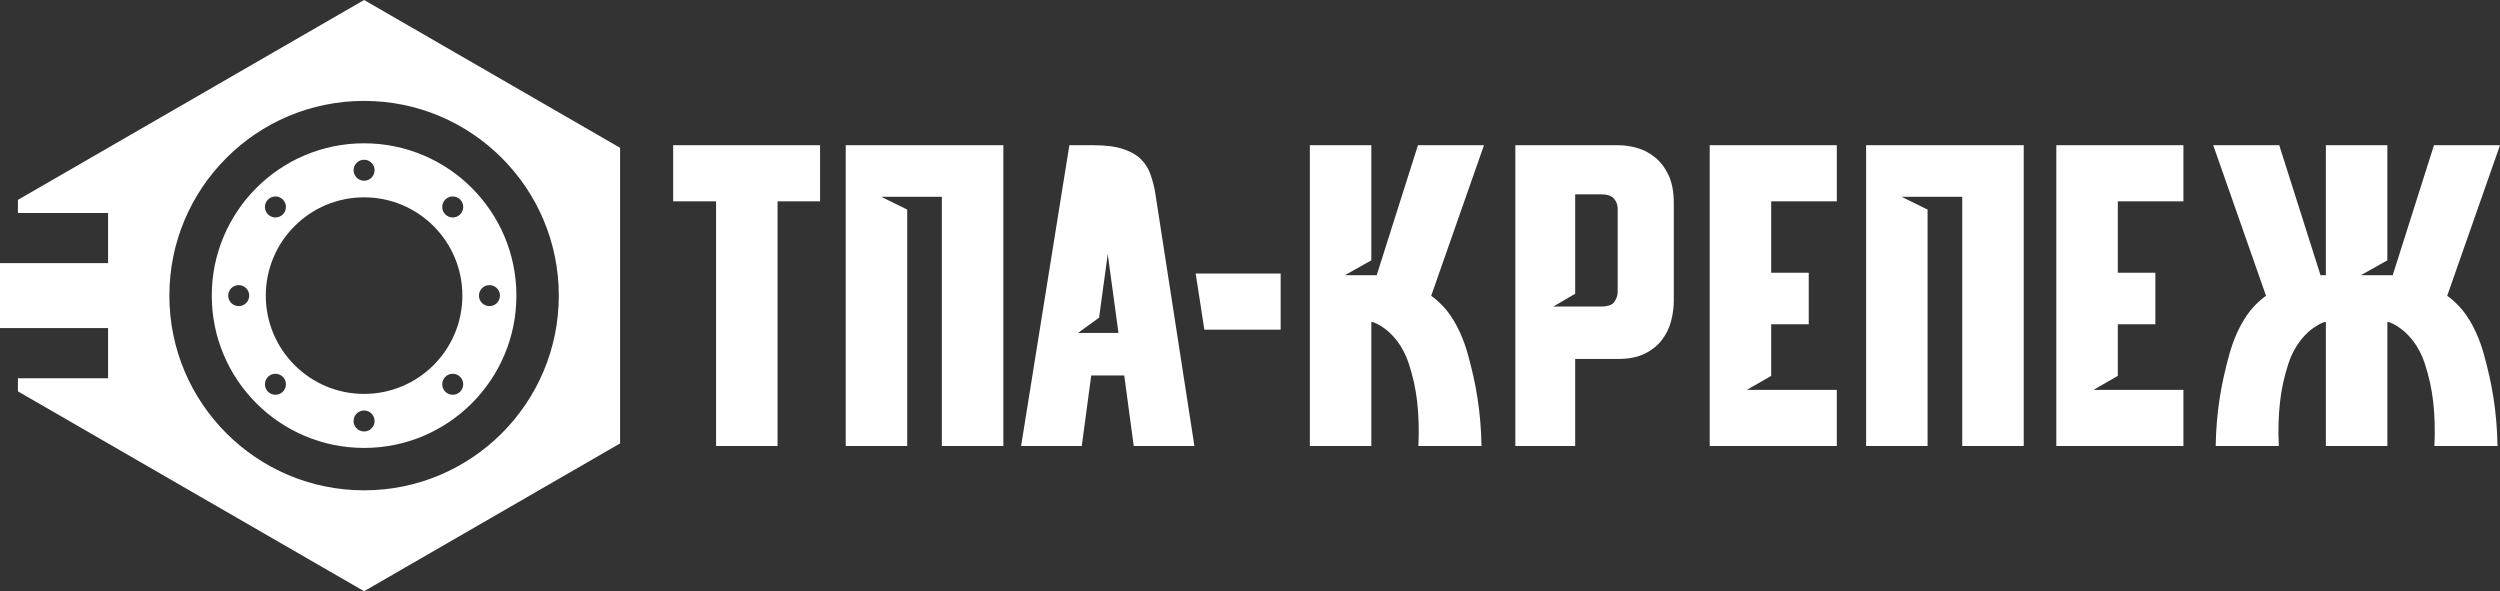 <?xml version="1.0" encoding="UTF-8"?>
<!DOCTYPE svg PUBLIC "-//W3C//DTD SVG 1.1//EN" "http://www.w3.org/Graphics/SVG/1.1/DTD/svg11.dtd">
<!-- Creator: CorelDRAW 2018 -->
<svg xmlns="http://www.w3.org/2000/svg" xml:space="preserve" width="53.397mm" height="12.628mm" version="1.1" style="shape-rendering:geometricPrecision; text-rendering:geometricPrecision; image-rendering:optimizeQuality; fill-rule:evenodd; clip-rule:evenodd"
viewBox="0 0 5339.7 1262.76"
 xmlns:xlink="http://www.w3.org/1999/xlink">
 <rect x="0" y="0" width="5339.7" height="1262.76" fill="#333333" stroke="none"/>
 <defs>
  <style type="text/css">
   <![CDATA[
    .fil0 {fill:white}
    .fil1 {fill:white;fill-rule:nonzero}
   ]]>
  </style>
 </defs>
 <g id="Layer_x0020_1">
  <g id="_986170168">
   <path class="fil0" d="M777.65 0l273.38 157.83 273.4 157.85 0 315.7 0 315.69 -273.4 157.85 -273.38 157.84 -273.4 -157.84c-155.59,-89.83 -310.46,-179.25 -465.98,-269.03l0 -28.04 192.57 0 0 -107.09 -230.84 0 0 -138.77 230.84 0 0 -107.09 -192.57 0 0 -28.04c155.52,-89.79 310.39,-179.2 465.98,-269.03l273.4 -157.83zm0 215.48c229.69,0 415.89,186.2 415.89,415.9 0,229.69 -186.2,415.89 -415.89,415.89 -229.71,0 -415.92,-186.2 -415.92,-415.89 0,-229.7 186.21,-415.9 415.92,-415.9z"/>
   <path class="fil0" d="M777.64 306.06c179.66,0 325.31,145.65 325.31,325.31 0,179.67 -145.65,325.32 -325.31,325.32 -179.67,0 -325.32,-145.65 -325.32,-325.32 0,-179.66 145.65,-325.31 325.32,-325.31zm205.21 120.1c-8.76,-8.76 -22.96,-8.76 -31.73,0 -8.76,8.76 -8.76,22.97 0,31.73 8.77,8.76 22.97,8.76 31.73,0 8.76,-8.76 8.76,-22.97 0,-31.73zm-410.43 410.43c-8.76,-8.76 -8.76,-22.97 0,-31.73 8.76,-8.76 22.97,-8.76 31.73,0 8.76,8.76 8.76,22.97 0,31.73 -8.76,8.76 -22.97,8.76 -31.73,0zm495.44 -205.22c0,-12.39 -10.05,-22.43 -22.44,-22.43 -12.39,0 -22.44,10.04 -22.44,22.43 0,12.4 10.05,22.44 22.44,22.44 12.39,0 22.44,-10.04 22.44,-22.44zm-580.44 0c0,-12.39 10.04,-22.43 22.44,-22.43 12.39,0 22.43,10.04 22.43,22.43 0,12.4 -10.04,22.44 -22.43,22.44 -12.4,0 -22.44,-10.04 -22.44,-22.44zm495.43 205.22c8.76,-8.76 8.76,-22.97 0,-31.73 -8.76,-8.76 -22.96,-8.76 -31.73,0 -8.76,8.76 -8.76,22.97 0,31.73 8.77,8.76 22.97,8.76 31.73,0zm-410.43 -410.43c8.76,-8.76 22.97,-8.76 31.73,0 8.76,8.76 8.76,22.97 0,31.73 -8.76,8.76 -22.97,8.76 -31.73,0 -8.76,-8.76 -8.76,-22.97 0,-31.73zm205.22 495.43c12.39,0 22.43,-10.04 22.43,-22.43 0,-12.39 -10.04,-22.44 -22.43,-22.44 -12.39,0 -22.44,10.05 -22.44,22.44 0,12.39 10.05,22.43 22.44,22.43zm0 -580.43c12.39,0 22.43,10.04 22.43,22.43 0,12.39 -10.04,22.44 -22.43,22.44 -12.39,0 -22.44,-10.05 -22.44,-22.44 0,-12.39 10.05,-22.43 22.44,-22.43zm0 80.28c115.94,0 209.93,93.99 209.93,209.93 0,115.95 -93.99,209.94 -209.93,209.94 -115.94,0 -209.94,-93.99 -209.94,-209.94 0,-115.94 94,-209.93 209.94,-209.93z"/>
   <path class="fil1" d="M1751.55 310.12l0 119.86 -90.78 0 0 522.65 -131.32 0 0 -522.65 -91.66 0 0 -119.86 313.76 0zm130.6 110.16l55.53 27.33 0 505.02 -131.32 0 0 -642.51 336.68 0 0 642.51 -131.33 0 0 -532.35 -129.56 0zm519.13 381.64l-70.51 0 -20.28 150.71 -129.56 0 103.12 -642.51 50.24 0c27.04,0 48.79,2.8 65.23,8.37 16.44,5.56 29.23,13.07 38.34,22.47 9.11,9.4 15.73,20.29 19.83,32.62 4.09,12.32 7.68,24.94 9.69,37.89l83.73 541.16 -129.56 0 -20.27 -150.71zm-12.34 -90.79l-22.92 -168.33 -18.51 135.73 -44.95 32.6 86.38 0zm164.93 -126.91l181.47 0 0 119.86 -162.96 0 -18.51 -119.86zm474.74 -274.1l141.02 0 -112.81 321.69c3.52,2.35 7.66,5.66 12.34,9.7 4.03,3.5 8.72,7.99 13.65,13.22 4.95,5.24 10.26,11.75 15.43,19.38 15.88,23.42 28.2,51.13 37.02,82.86 8.82,31.73 15.7,62.31 20.27,91.65 5.31,34.01 8.23,68.75 8.81,104.01l-134.84 0c1.76,-32.91 0.77,-64.69 -2.65,-95.19 -2.94,-26.39 -8.82,-53.18 -17.62,-80.21 -8.81,-27.02 -22.84,-49.83 -42.31,-67.86 -4.53,-4.2 -9.3,-7.69 -13.67,-10.57 -4.35,-2.89 -8.48,-5.23 -11.89,-7.05 -4.13,-2.19 -8.23,-3.82 -12.34,-4.41l0 265.29 -131.32 0 0 -642.51 131.32 0 0 245.9 -56.41 31.73 67.87 0 88.13 -277.63zm427.46 0c12.93,0 26.34,1.95 40.11,5.72 13.75,3.77 26.58,10.43 38.33,19.83 11.76,9.4 21.45,22.04 29.09,37.91 7.64,15.86 11.45,36.23 11.45,60.81l0 208c0,14 -1.91,28.5 -5.73,43.19 -3.82,14.68 -10.33,28.1 -19.39,40.09 -9.04,12 -21.3,21.91 -36.57,29.54 -15.27,7.63 -34.48,11.45 -57.29,11.45l-91.66 0 0 185.97 -127.8 0 0 -642.51 219.46 0zm-0.88 135.72c0,-8.22 -2.64,-15.42 -7.93,-21.59 -5.29,-6.17 -14.79,-9.25 -28.21,-9.25l-54.64 0 0 212.41 -46.71 27.32 101.35 0c15.28,0 25.13,-3.53 29.53,-10.57 4.41,-7.05 6.61,-13.82 6.61,-20.28l0 -178.04zm196.54 -135.72l271.46 0 0 119.86 -140.13 0 0 152.48 80.19 0 0 110.16 -80.19 0 0 110.18 -52.01 29.96 192.14 0 0 119.87 -271.46 0 0 -642.51zm409.83 110.16l55.53 27.33 0 505.02 -131.32 0 0 -642.51 336.68 0 0 642.51 -131.33 0 0 -532.35 -129.56 0zm330.51 -110.16l271.46 0 0 119.86 -140.13 0 0 152.48 80.2 0 0 110.16 -80.2 0 0 110.18 -52.01 29.96 192.14 0 0 119.87 -271.46 0 0 -642.51zm575.7 277.63l0 -277.63 131.32 0 0 245.9 -56.41 31.73 67.87 0 88.14 -277.63 141.01 0 -112.81 321.69c3.53,2.35 7.66,5.65 12.33,9.7 4.04,3.5 8.73,7.98 13.67,13.22 4.95,5.24 10.25,11.74 15.42,19.38 15.89,23.42 28.25,51.18 37.02,82.86 8.76,31.68 15.69,62.31 20.28,91.65 5.31,34.02 8.22,68.75 8.8,104.01l-134.85 0c1.77,-32.91 0.77,-64.68 -2.64,-95.19 -2.96,-26.39 -8.85,-53.22 -17.62,-80.21 -8.77,-26.98 -22.84,-49.82 -42.31,-67.86 -4.54,-4.19 -9.31,-7.68 -13.67,-10.57 -4.36,-2.89 -8.47,-5.23 -11.9,-7.05 -4.12,-2.2 -8.22,-3.82 -12.33,-4.41l0 265.29 -131.32 0 0 -265.29c-4.11,0.59 -8.21,2.2 -12.35,4.41 -3.41,1.82 -7.53,4.15 -11.89,7.05 -4.37,2.88 -9.12,6.38 -13.66,10.57 -19.47,18.04 -33.54,40.88 -42.31,67.86 -8.77,26.99 -14.66,53.82 -17.62,80.21 -3.42,30.51 -4.41,62.28 -2.64,95.19l-134.85 0c0.58,-35.26 3.48,-69.99 8.8,-104.01 4.58,-29.34 11.52,-59.97 20.28,-91.65 8.77,-31.68 21.13,-59.44 37.02,-82.86 5.17,-7.64 10.47,-14.14 15.42,-19.38 4.94,-5.24 9.63,-9.72 13.66,-13.22 4.68,-4.05 8.81,-7.35 12.34,-9.7l-112.81 -321.69 141.01 0 88.14 277.63 11.46 0z"/>
  </g>
 </g>
</svg>

